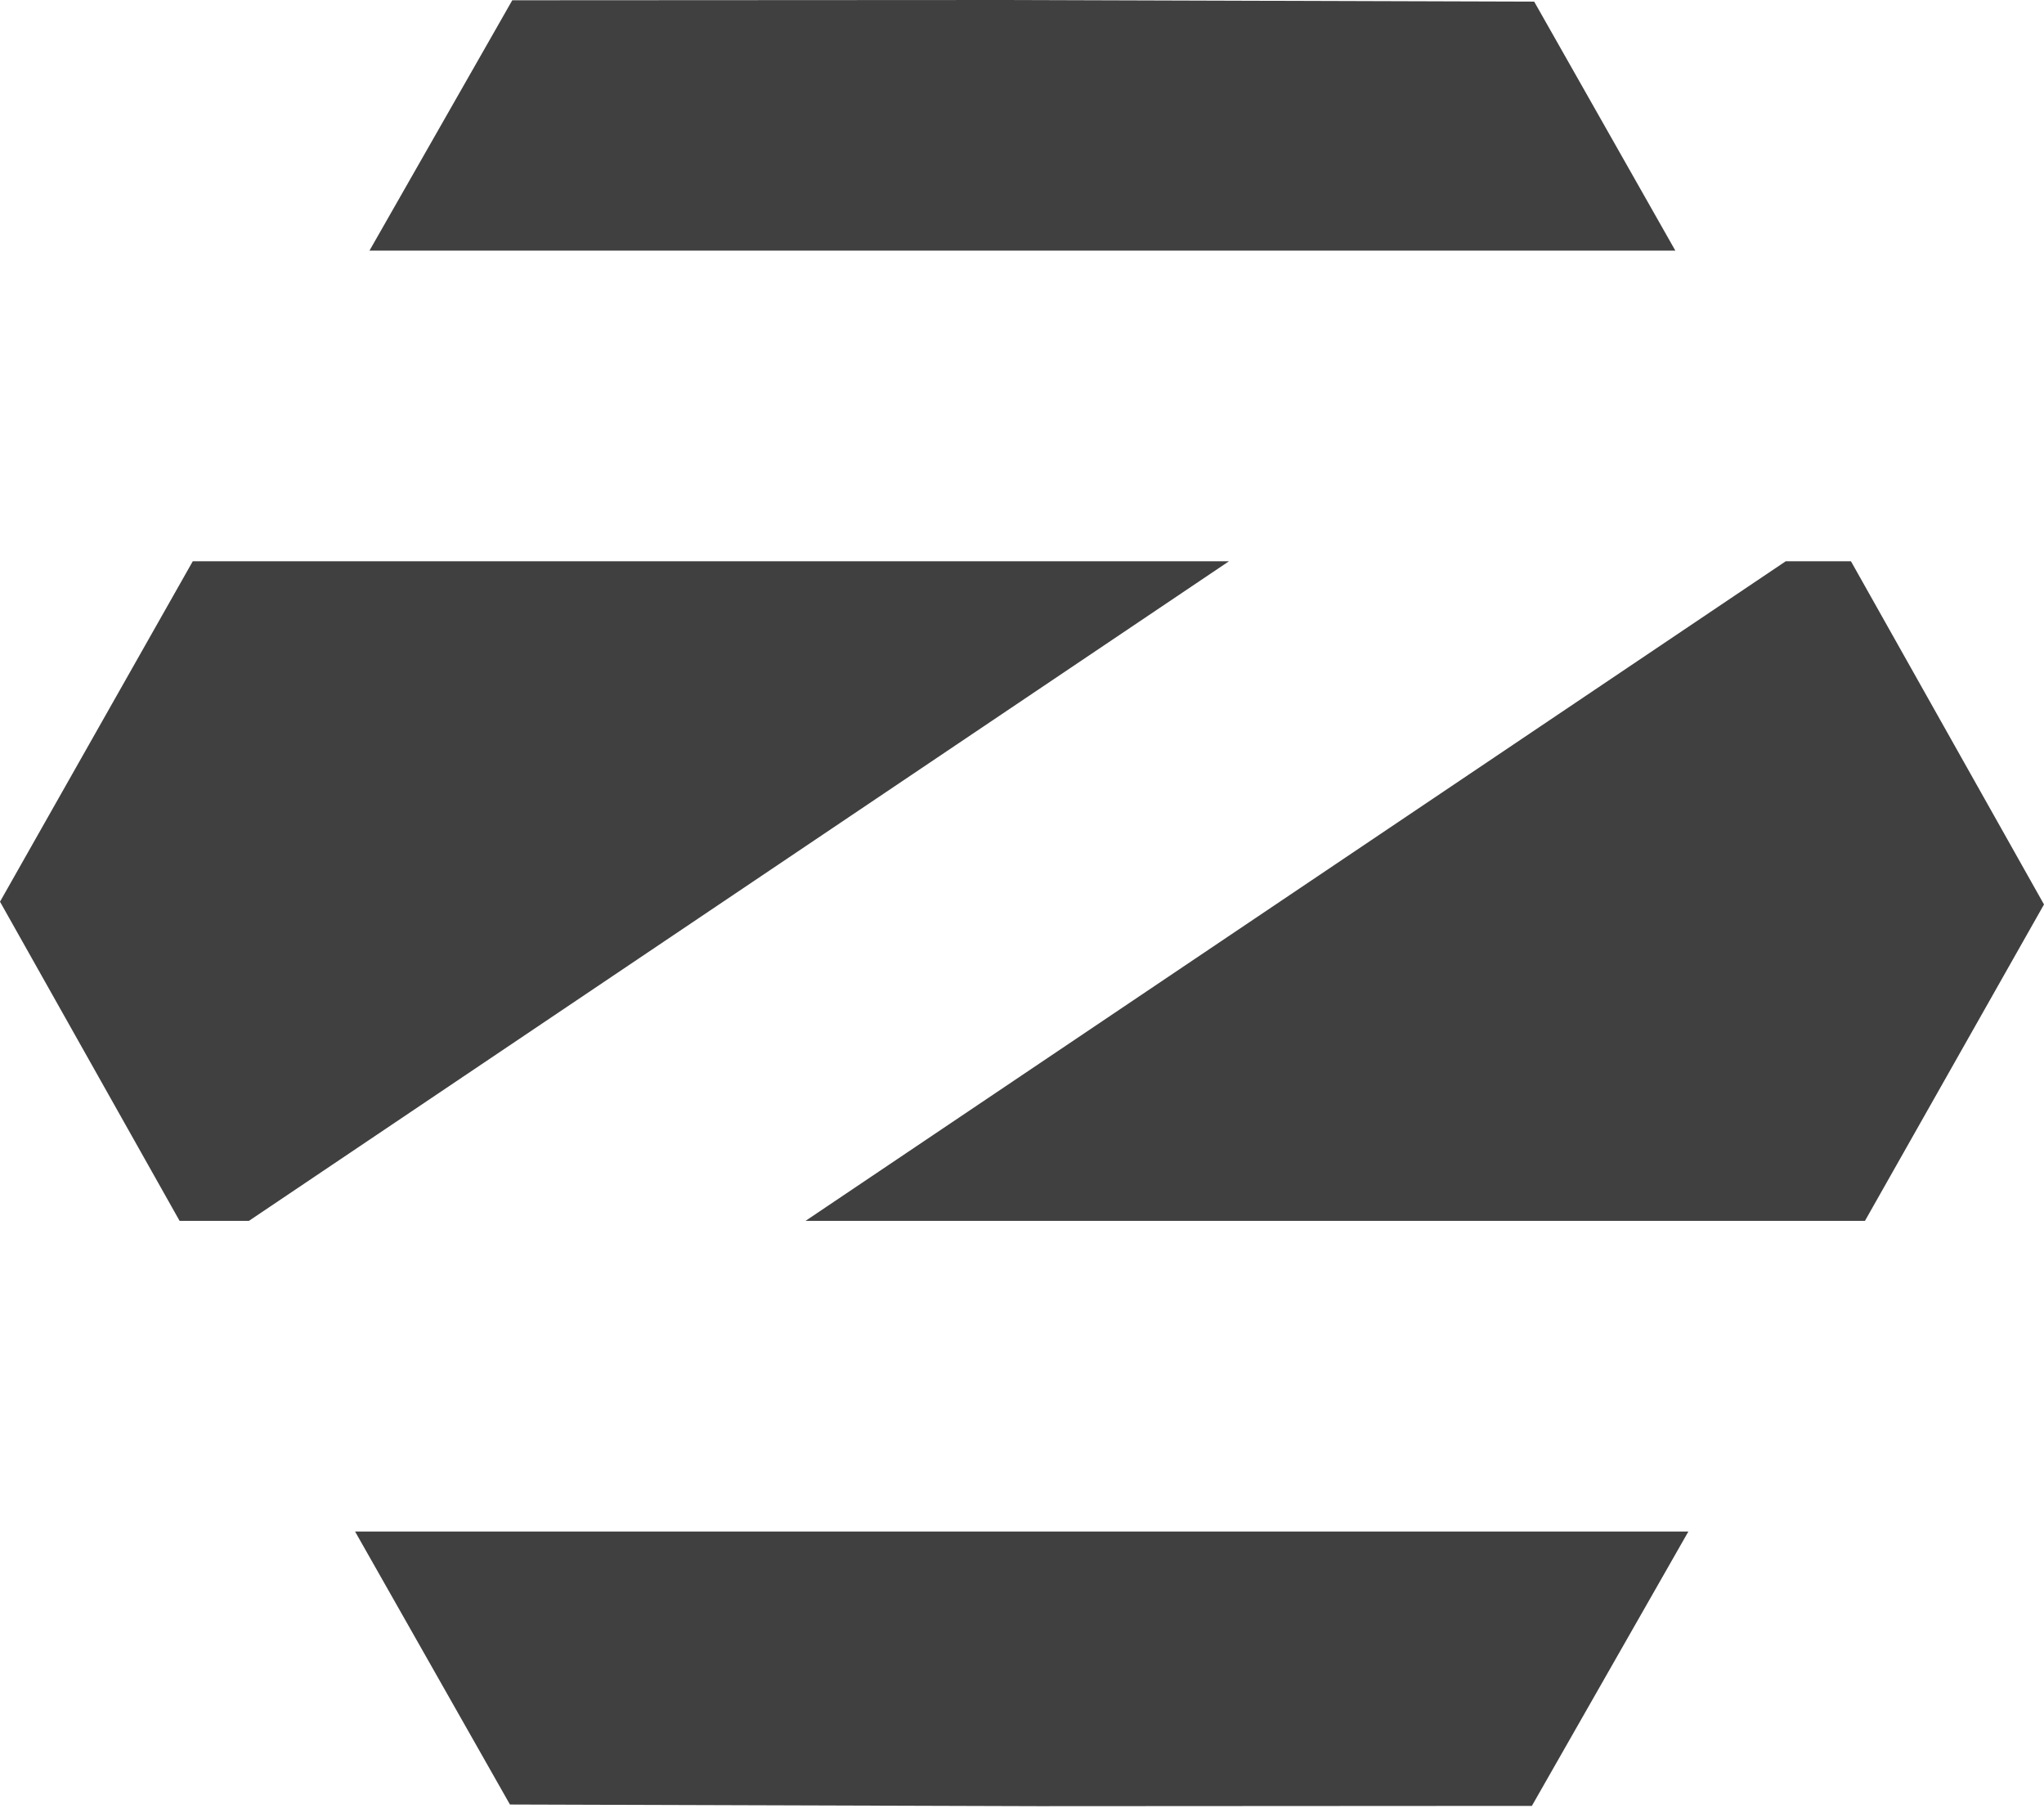 <?xml version="1.0" encoding="UTF-8"?>
<svg width="256px" height="227px" viewBox="0 0 256 227" version="1.1" xmlns="http://www.w3.org/2000/svg" xmlns:xlink="http://www.w3.org/1999/xlink" preserveAspectRatio="xMidYMid">
    <g>
        <path d="M125.928,1.42108547e-14 L64.159,0.034 L46.275,31.383 L209.828,31.383 L192.15,0.206 L125.928,1.42108547e-14 Z M24.143,70.281 L0,112.91 L22.493,152.874 L31.177,152.874 L153.923,70.281 L24.143,70.281 Z M223.654,70.281 L100.89,152.874 L233.576,152.874 L256,113.254 L231.822,70.281 L223.654,70.281 Z M44.469,191.772 L63.867,225.958 L130.072,226.165 L191.858,226.13 L211.462,191.772 L44.469,191.772 Z" fill="rgb(64,64,64)"></path>
    </g>
</svg>
